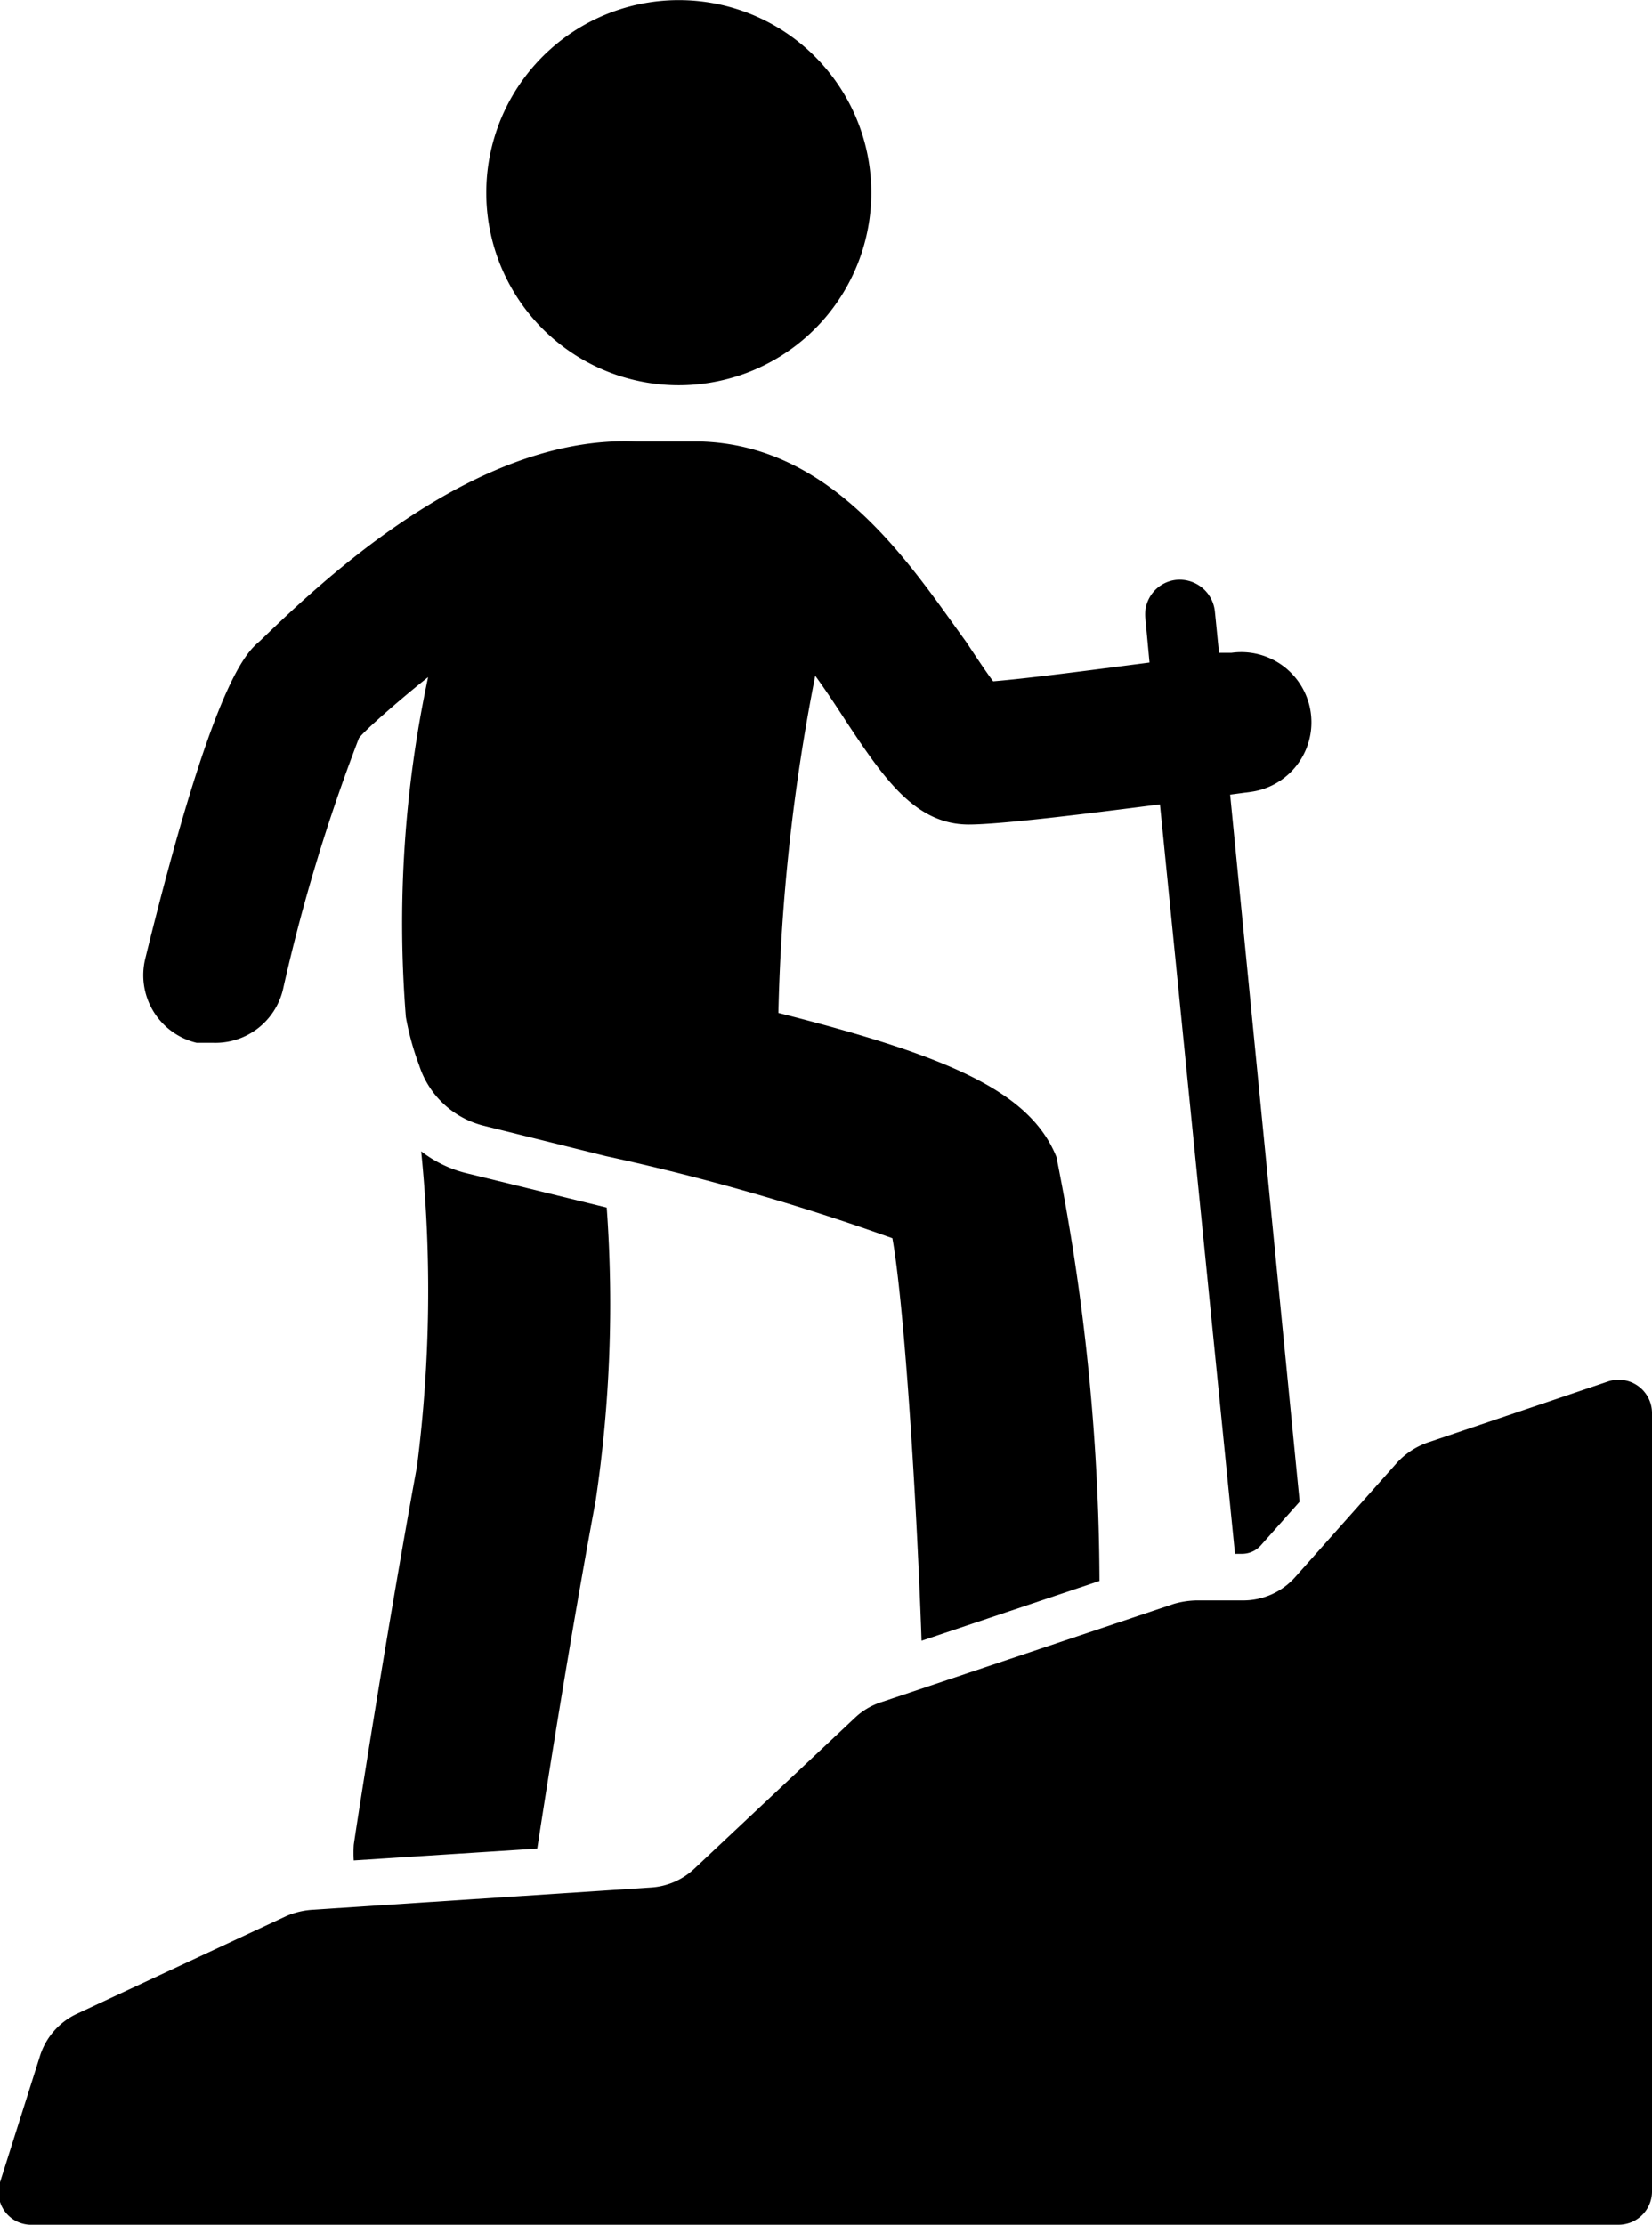 <svg xmlns="http://www.w3.org/2000/svg" viewBox="0 0 23.77 32"><g id="e1b9a4b0-91b7-4426-b545-d88a4f7bf7f7" data-name="Layer 2"><g id="a3611aa6-4e52-4082-bae2-b70668003706" data-name="Icons"><path d="M5.09,26.54a1.8,1.8,0,0,0,0,.22l2.64-.17c.13-.85.48-3.07.84-5a19.2,19.2,0,0,0,.16-4.22l-2-.49a1.74,1.74,0,0,1-.67-.32A19.92,19.92,0,0,1,6,21.09C5.54,23.6,5.09,26.51,5.09,26.54Z"/><path d="M18,11.39a1,1,0,1,0-.28-2l-.18,0-.06-.6a.51.51,0,0,0-.55-.45.5.5,0,0,0-.45.55l.06.64c-.85.11-1.76.23-2.25.27-.12-.16-.27-.39-.39-.57C13.1,8.13,12,6.4,10.07,6.35l-.92,0c-2.31-.1-4.51,2-5.41,2.87-.2.17-.67.58-1.65,4.57A1,1,0,0,0,2.83,15l.24,0a1,1,0,0,0,1-.76,25.74,25.74,0,0,1,1.09-3.61c0-.05.63-.6,1-.89a16.94,16.94,0,0,0-.32,4.89,3.93,3.93,0,0,0,.19.69,1.31,1.31,0,0,0,.92.87l1.77.44a33,33,0,0,1,4.12,1.18c.16.88.34,3.53.42,5.79l2.56-.86a31.48,31.48,0,0,0-.62-6.1c-.38-.94-1.55-1.45-4-2.07a28.21,28.21,0,0,1,.53-4.85c.16.22.31.45.44.65.55.83,1,1.49,1.77,1.49.46,0,1.74-.16,2.75-.29l1.08,10.78h.1a.36.36,0,0,0,.27-.12l.56-.63-1-10.17Z"/><path d="M9.67,5.54A2.77,2.77,0,1,0,7,2.64,2.77,2.77,0,0,0,9.67,5.54Z"/><path d="M23.14,19.87l-2.6.88a1.09,1.09,0,0,0-.44.29l-1.46,1.64a1,1,0,0,1-.77.34h-.65a1.26,1.26,0,0,0-.33.05l-4.2,1.41a1,1,0,0,0-.38.22L10,26.87a1,1,0,0,1-.64.28l-4.87.32a1.12,1.12,0,0,0-.37.09l-3,1.4a1,1,0,0,0-.55.63L0,31.39A.47.47,0,0,0,.47,32H23.29a.48.48,0,0,0,.48-.47V20.32A.48.48,0,0,0,23.14,19.87Z"/></g></g></svg>

